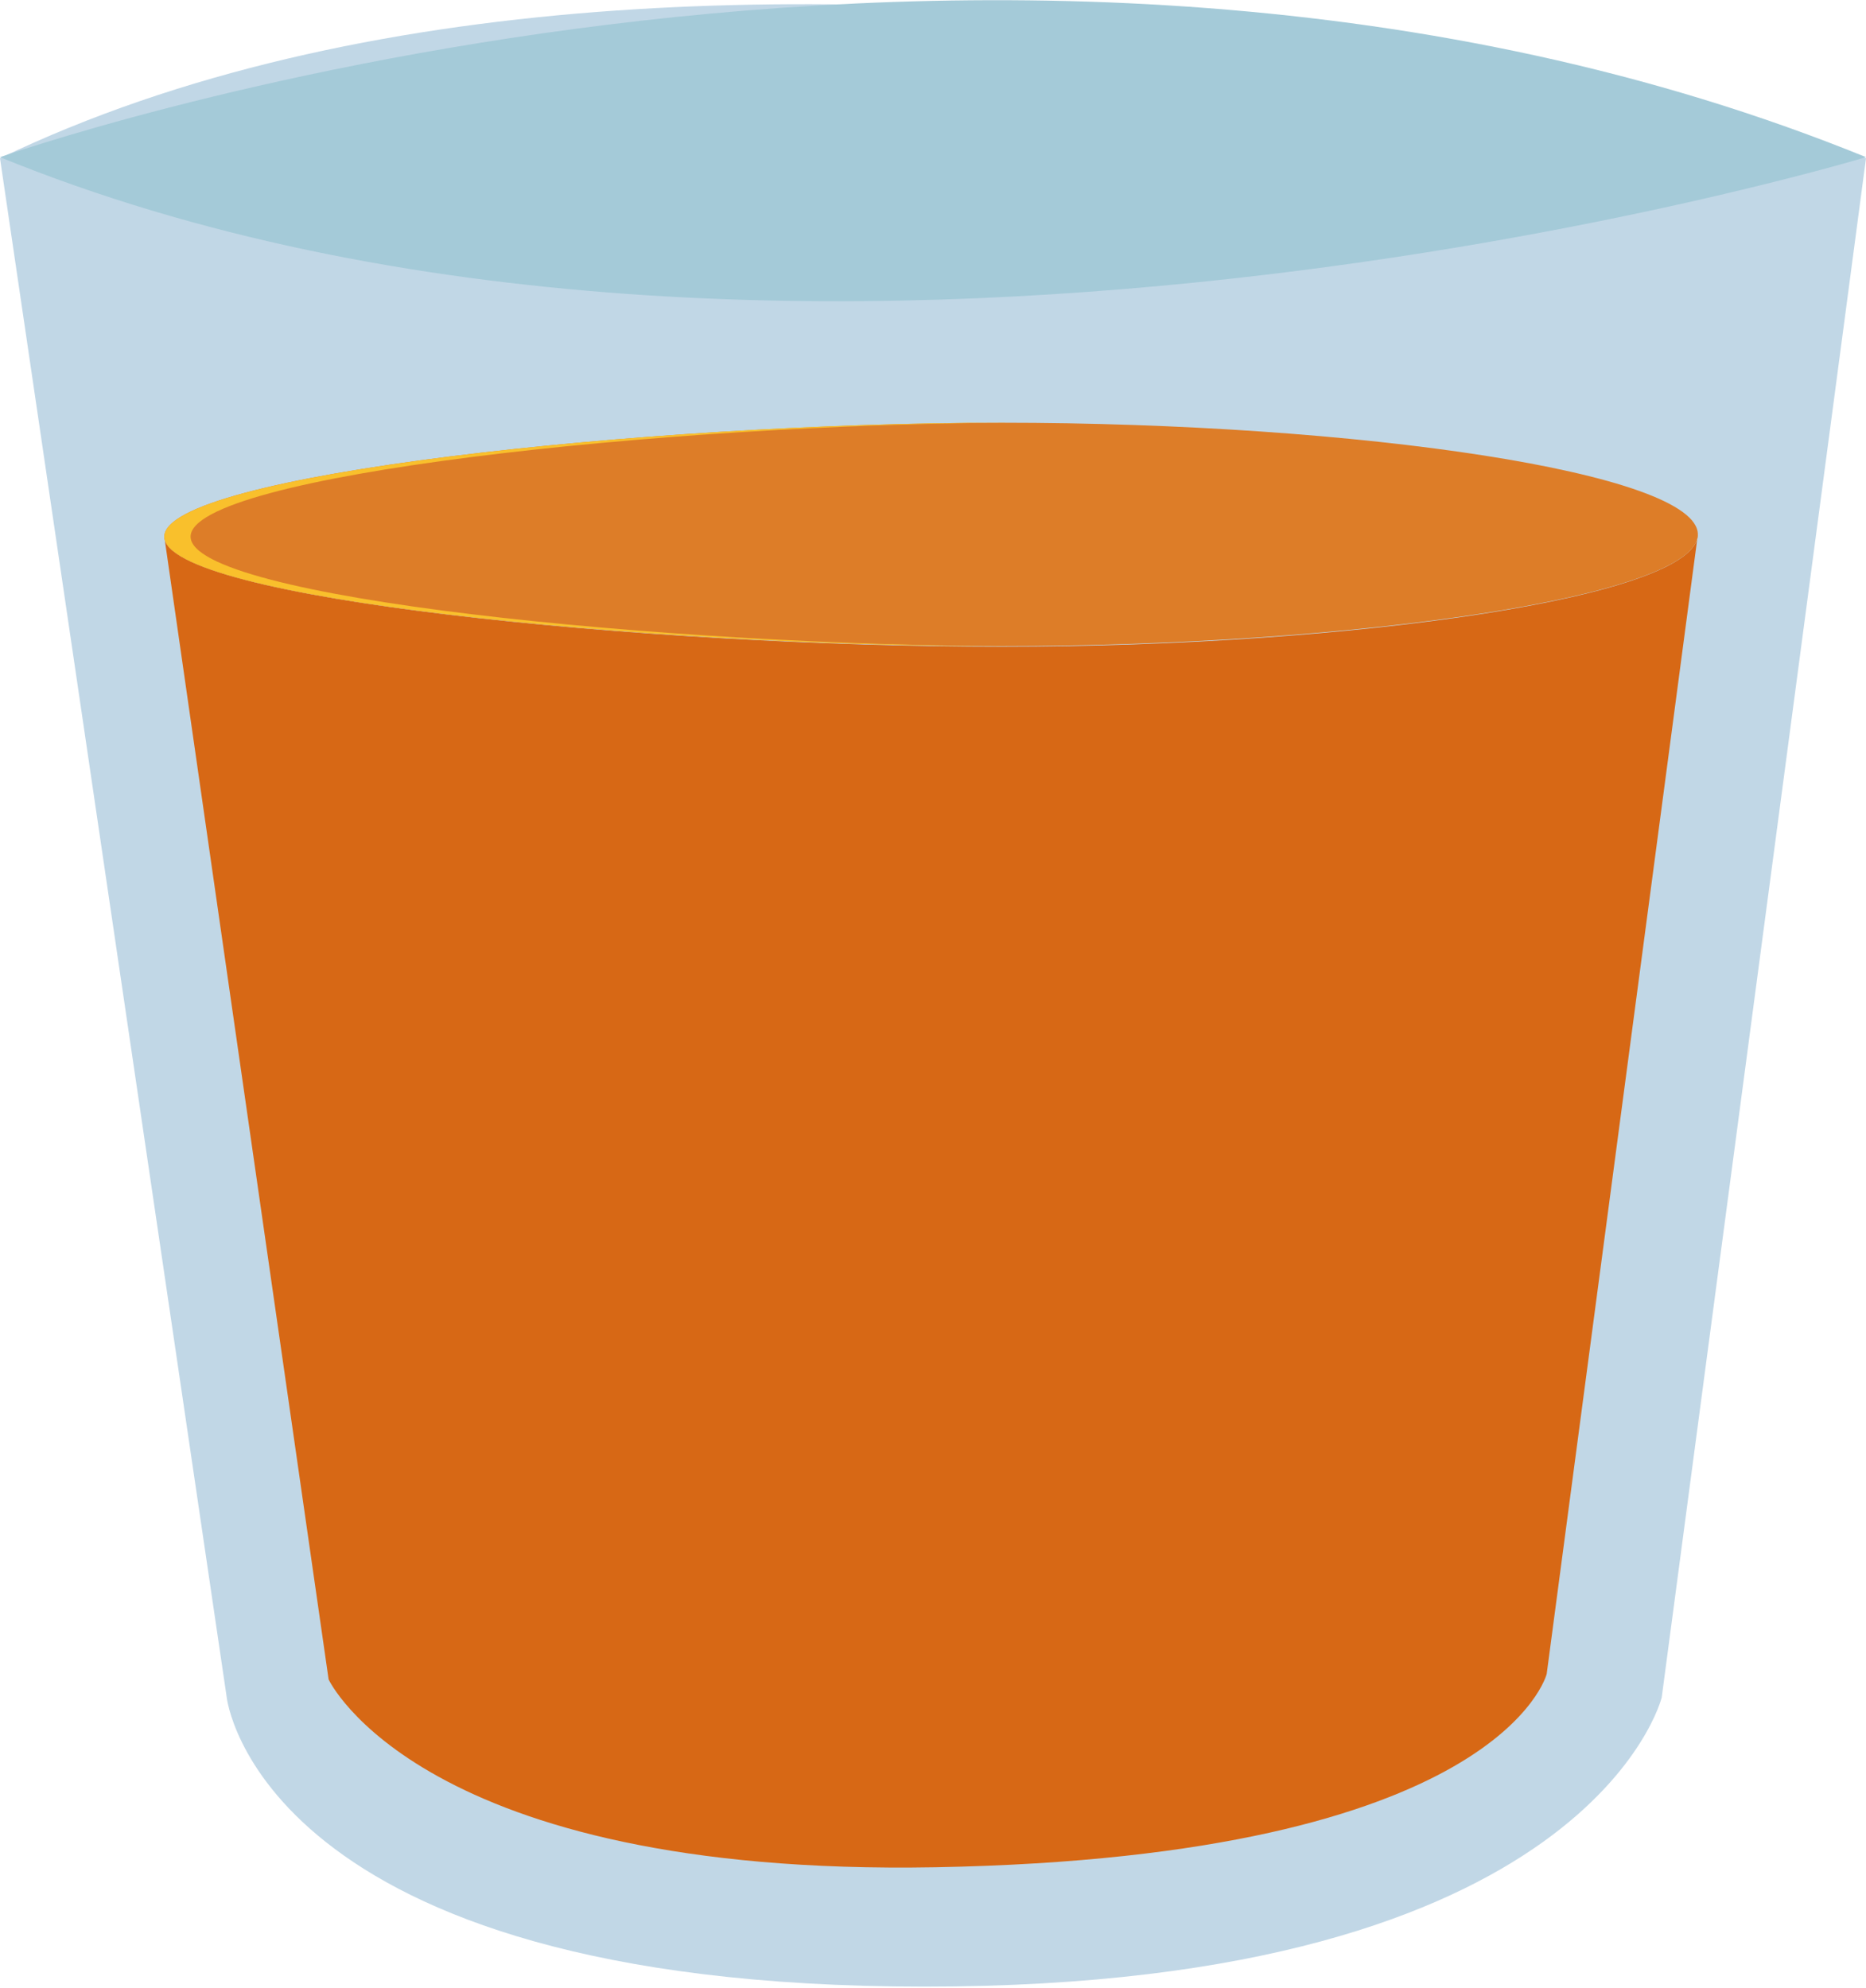 <svg xmlns="http://www.w3.org/2000/svg" xmlns:xlink="http://www.w3.org/1999/xlink" viewBox="0 0 34.07 36.3"><defs><style>.cls-1{mask:url(#mask);filter:url(#luminosity-noclip-2);}.cls-2{mix-blend-mode:multiply;fill:url(#linear-gradient);}.cls-3{isolation:isolate;}.cls-4{fill:#c1d7e6;}.cls-5{fill:#a4cad8;}.cls-6{fill:#d76815;}.cls-7{fill:#dd7d28;}.cls-8{fill:#f9c02c;}.cls-9{mask:url(#mask-2);}.cls-10{fill:#d8d8d8;mix-blend-mode:overlay;}.cls-11{filter:url(#luminosity-noclip);}</style><filter id="luminosity-noclip" x="4.78" y="-8185.45" width="4.6" height="32766" filterUnits="userSpaceOnUse" color-interpolation-filters="sRGB"><feFlood flood-color="#fff" result="bg"/><feBlend in="SourceGraphic" in2="bg"/></filter><mask id="mask" x="4.78" y="-8185.45" width="4.6" height="32766" maskUnits="userSpaceOnUse"><g class="cls-11"/></mask><linearGradient id="linear-gradient" x1="-139.96" y1="-82.1" x2="-139.96" y2="-66.3" gradientTransform="matrix(-0.99, 0.14, 0.14, 0.99, -120.65, 117.62)" gradientUnits="userSpaceOnUse"><stop offset="0.21" stop-color="#fff"/><stop offset="0.24" stop-color="#f1f1f1"/><stop offset="0.46" stop-color="#9c9c9c"/><stop offset="0.65" stop-color="#595959"/><stop offset="0.81" stop-color="#292929"/><stop offset="0.93" stop-color="#0b0b0b"/><stop offset="1"/></linearGradient><filter id="luminosity-noclip-2" x="4.78" y="15.77" width="4.6" height="15.98" filterUnits="userSpaceOnUse" color-interpolation-filters="sRGB"><feFlood flood-color="#fff" result="bg"/><feBlend in="SourceGraphic" in2="bg"/></filter><mask id="mask-2" x="4.78" y="15.77" width="4.6" height="15.98" maskUnits="userSpaceOnUse"><g class="cls-1"><path class="cls-2" d="M7,31.75,9.38,31,7.16,15.77a18,18,0,0,1-2.38.72Z"/></g></mask></defs><g class="cls-3"><g id="레이어_2" data-name="레이어 2"><g id="레이어_3" data-name="레이어 3"><path class="cls-4" d="M4.14,31s.58,5.28,12.74,5.28S30.34,31,30.34,31L34.07,2.89S13.17-3.44,0,2.89Z"/><path class="cls-5" d="M0,2.87s18.22-6.45,34.07,0C34.07,2.87,14.51,8.79,0,2.87Z"/><path class="cls-6" d="M28.24,30.57,31,9.76h0c0,1.13-6.22,2.05-12.71,2.05S3,10.93,3,9.8H3L6,30.67s1.67,3.6,11.08,3.43C27.41,33.91,28.24,30.57,28.24,30.57Z"/><path class="cls-7" d="M18.29,7.72C11.81,7.72,3,8.67,3,9.8s8.78,2,15.26,2S31,10.89,31,9.76,24.78,7.72,18.29,7.72Z"/><path class="cls-8" d="M3.48,9.8c0-1.12,8.66-2.06,15-2.08h-.23C11.81,7.72,3,8.67,3,9.8s8.78,2,15.26,2h.23C12.14,11.79,3.48,10.92,3.48,9.8Z"/><g class="cls-9"><path class="cls-10" d="M7.48,30.32h0A1.23,1.23,0,0,0,9.09,29L7.85,20.5a1.21,1.21,0,0,0-.69-.93l-.06,0a1.23,1.23,0,0,0-1.68,1.32l1.24,8.48A1.23,1.23,0,0,0,7.48,30.32Z"/></g></g></g></g></svg>
